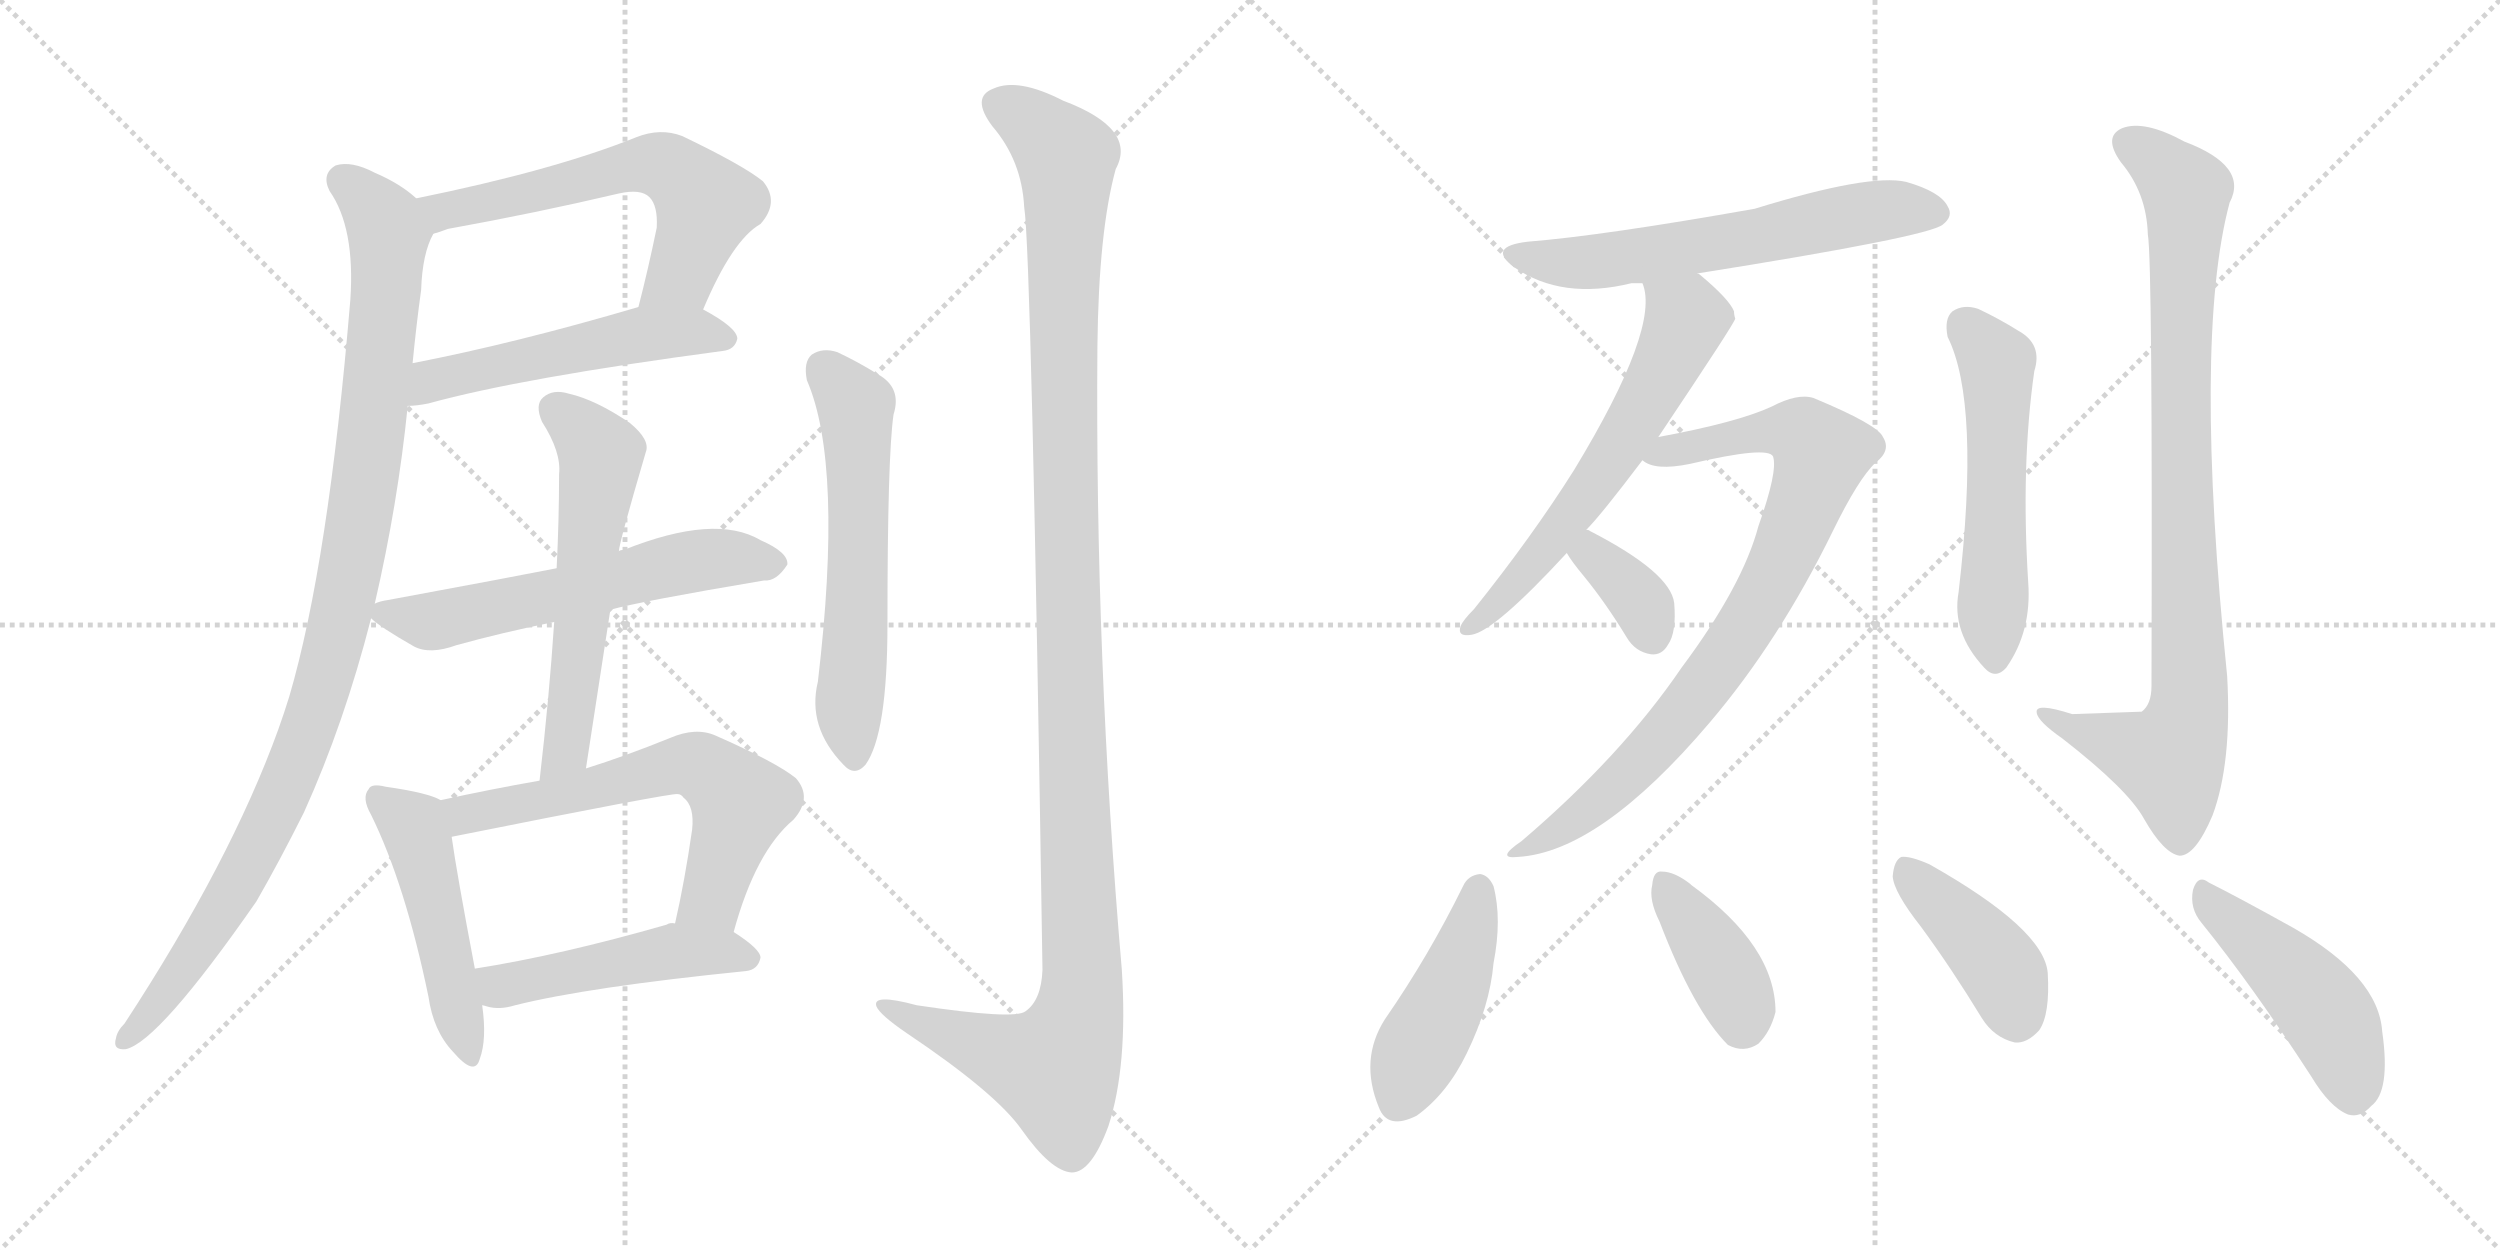 <svg version="1.1" viewBox="0 0 2048 1024" xmlns="http://www.w3.org/2000/svg">
  <g stroke="lightgray" stroke-dasharray="1,1" stroke-width="1" transform="scale(4, 4)">
    <line x1="0" y1="0" x2="256" y2="256"></line>
    <line x1="256" y1="0" x2="0" y2="256"></line>
    <line x1="128" y1="0" x2="128" y2="256"></line>
    <line x1="0" y1="128" x2="256" y2="128"></line>
    <line x1="256" y1="0" x2="512" y2="256"></line>
    <line x1="512" y1="0" x2="256" y2="256"></line>
    <line x1="384" y1="0" x2="384" y2="256"></line>
    <line x1="256" y1="128" x2="512" y2="128"></line>
  </g>
<g transform="scale(1, -1) translate(0, -850)">
   <style type="text/css">
    @keyframes keyframes0 {
      from {
       stroke: black;
       stroke-dashoffset: 600;
       stroke-width: 128;
       }
       66% {
       animation-timing-function: step-end;
       stroke: black;
       stroke-dashoffset: 0;
       stroke-width: 128;
       }
       to {
       stroke: black;
       stroke-width: 1024;
       }
       }
       #make-me-a-hanzi-animation-0 {
         animation: keyframes0 0.738s both;
         animation-delay: 0s;
         animation-timing-function: linear;
       }
    @keyframes keyframes1 {
      from {
       stroke: black;
       stroke-dashoffset: 522;
       stroke-width: 128;
       }
       63% {
       animation-timing-function: step-end;
       stroke: black;
       stroke-dashoffset: 0;
       stroke-width: 128;
       }
       to {
       stroke: black;
       stroke-width: 1024;
       }
       }
       #make-me-a-hanzi-animation-1 {
         animation: keyframes1 0.675s both;
         animation-delay: 0.738s;
         animation-timing-function: linear;
       }
    @keyframes keyframes2 {
      from {
       stroke: black;
       stroke-dashoffset: 1022;
       stroke-width: 128;
       }
       77% {
       animation-timing-function: step-end;
       stroke: black;
       stroke-dashoffset: 0;
       stroke-width: 128;
       }
       to {
       stroke: black;
       stroke-width: 1024;
       }
       }
       #make-me-a-hanzi-animation-2 {
         animation: keyframes2 1.082s both;
         animation-delay: 1.413s;
         animation-timing-function: linear;
       }
    @keyframes keyframes3 {
      from {
       stroke: black;
       stroke-dashoffset: 583;
       stroke-width: 128;
       }
       65% {
       animation-timing-function: step-end;
       stroke: black;
       stroke-dashoffset: 0;
       stroke-width: 128;
       }
       to {
       stroke: black;
       stroke-width: 1024;
       }
       }
       #make-me-a-hanzi-animation-3 {
         animation: keyframes3 0.724s both;
         animation-delay: 2.495s;
         animation-timing-function: linear;
       }
    @keyframes keyframes4 {
      from {
       stroke: black;
       stroke-dashoffset: 576;
       stroke-width: 128;
       }
       65% {
       animation-timing-function: step-end;
       stroke: black;
       stroke-dashoffset: 0;
       stroke-width: 128;
       }
       to {
       stroke: black;
       stroke-width: 1024;
       }
       }
       #make-me-a-hanzi-animation-4 {
         animation: keyframes4 0.719s both;
         animation-delay: 3.219s;
         animation-timing-function: linear;
       }
    @keyframes keyframes5 {
      from {
       stroke: black;
       stroke-dashoffset: 484;
       stroke-width: 128;
       }
       61% {
       animation-timing-function: step-end;
       stroke: black;
       stroke-dashoffset: 0;
       stroke-width: 128;
       }
       to {
       stroke: black;
       stroke-width: 1024;
       }
       }
       #make-me-a-hanzi-animation-5 {
         animation: keyframes5 0.644s both;
         animation-delay: 3.938s;
         animation-timing-function: linear;
       }
    @keyframes keyframes6 {
      from {
       stroke: black;
       stroke-dashoffset: 618;
       stroke-width: 128;
       }
       67% {
       animation-timing-function: step-end;
       stroke: black;
       stroke-dashoffset: 0;
       stroke-width: 128;
       }
       to {
       stroke: black;
       stroke-width: 1024;
       }
       }
       #make-me-a-hanzi-animation-6 {
         animation: keyframes6 0.753s both;
         animation-delay: 4.582s;
         animation-timing-function: linear;
       }
    @keyframes keyframes7 {
      from {
       stroke: black;
       stroke-dashoffset: 477;
       stroke-width: 128;
       }
       61% {
       animation-timing-function: step-end;
       stroke: black;
       stroke-dashoffset: 0;
       stroke-width: 128;
       }
       to {
       stroke: black;
       stroke-width: 1024;
       }
       }
       #make-me-a-hanzi-animation-7 {
         animation: keyframes7 0.638s both;
         animation-delay: 5.335s;
         animation-timing-function: linear;
       }
    @keyframes keyframes8 {
      from {
       stroke: black;
       stroke-dashoffset: 587;
       stroke-width: 128;
       }
       66% {
       animation-timing-function: step-end;
       stroke: black;
       stroke-dashoffset: 0;
       stroke-width: 128;
       }
       to {
       stroke: black;
       stroke-width: 1024;
       }
       }
       #make-me-a-hanzi-animation-8 {
         animation: keyframes8 0.728s both;
         animation-delay: 5.973s;
         animation-timing-function: linear;
       }
    @keyframes keyframes9 {
      from {
       stroke: black;
       stroke-dashoffset: 1224;
       stroke-width: 128;
       }
       80% {
       animation-timing-function: step-end;
       stroke: black;
       stroke-dashoffset: 0;
       stroke-width: 128;
       }
       to {
       stroke: black;
       stroke-width: 1024;
       }
       }
       #make-me-a-hanzi-animation-9 {
         animation: keyframes9 1.246s both;
         animation-delay: 6.701s;
         animation-timing-function: linear;
       }
    @keyframes keyframes10 {
      from {
       stroke: black;
       stroke-dashoffset: 601;
       stroke-width: 128;
       }
       66% {
       animation-timing-function: step-end;
       stroke: black;
       stroke-dashoffset: 0;
       stroke-width: 128;
       }
       to {
       stroke: black;
       stroke-width: 1024;
       }
       }
       #make-me-a-hanzi-animation-10 {
         animation: keyframes10 0.739s both;
         animation-delay: 7.947s;
         animation-timing-function: linear;
       }
    @keyframes keyframes11 {
      from {
       stroke: black;
       stroke-dashoffset: 605;
       stroke-width: 128;
       }
       66% {
       animation-timing-function: step-end;
       stroke: black;
       stroke-dashoffset: 0;
       stroke-width: 128;
       }
       to {
       stroke: black;
       stroke-width: 1024;
       }
       }
       #make-me-a-hanzi-animation-11 {
         animation: keyframes11 0.742s both;
         animation-delay: 8.686s;
         animation-timing-function: linear;
       }
    @keyframes keyframes12 {
      from {
       stroke: black;
       stroke-dashoffset: 819;
       stroke-width: 128;
       }
       73% {
       animation-timing-function: step-end;
       stroke: black;
       stroke-dashoffset: 0;
       stroke-width: 128;
       }
       to {
       stroke: black;
       stroke-width: 1024;
       }
       }
       #make-me-a-hanzi-animation-12 {
         animation: keyframes12 0.917s both;
         animation-delay: 9.428s;
         animation-timing-function: linear;
       }
    @keyframes keyframes13 {
      from {
       stroke: black;
       stroke-dashoffset: 357;
       stroke-width: 128;
       }
       54% {
       animation-timing-function: step-end;
       stroke: black;
       stroke-dashoffset: 0;
       stroke-width: 128;
       }
       to {
       stroke: black;
       stroke-width: 1024;
       }
       }
       #make-me-a-hanzi-animation-13 {
         animation: keyframes13 0.541s both;
         animation-delay: 10.345s;
         animation-timing-function: linear;
       }
    @keyframes keyframes14 {
      from {
       stroke: black;
       stroke-dashoffset: 542;
       stroke-width: 128;
       }
       64% {
       animation-timing-function: step-end;
       stroke: black;
       stroke-dashoffset: 0;
       stroke-width: 128;
       }
       to {
       stroke: black;
       stroke-width: 1024;
       }
       }
       #make-me-a-hanzi-animation-14 {
         animation: keyframes14 0.691s both;
         animation-delay: 10.885s;
         animation-timing-function: linear;
       }
    @keyframes keyframes15 {
      from {
       stroke: black;
       stroke-dashoffset: 893;
       stroke-width: 128;
       }
       74% {
       animation-timing-function: step-end;
       stroke: black;
       stroke-dashoffset: 0;
       stroke-width: 128;
       }
       to {
       stroke: black;
       stroke-width: 1024;
       }
       }
       #make-me-a-hanzi-animation-15 {
         animation: keyframes15 0.977s both;
         animation-delay: 11.576s;
         animation-timing-function: linear;
       }
    @keyframes keyframes16 {
      from {
       stroke: black;
       stroke-dashoffset: 440;
       stroke-width: 128;
       }
       59% {
       animation-timing-function: step-end;
       stroke: black;
       stroke-dashoffset: 0;
       stroke-width: 128;
       }
       to {
       stroke: black;
       stroke-width: 1024;
       }
       }
       #make-me-a-hanzi-animation-16 {
         animation: keyframes16 0.608s both;
         animation-delay: 12.553s;
         animation-timing-function: linear;
       }
    @keyframes keyframes17 {
      from {
       stroke: black;
       stroke-dashoffset: 387;
       stroke-width: 128;
       }
       56% {
       animation-timing-function: step-end;
       stroke: black;
       stroke-dashoffset: 0;
       stroke-width: 128;
       }
       to {
       stroke: black;
       stroke-width: 1024;
       }
       }
       #make-me-a-hanzi-animation-17 {
         animation: keyframes17 0.565s both;
         animation-delay: 13.161s;
         animation-timing-function: linear;
       }
    @keyframes keyframes18 {
      from {
       stroke: black;
       stroke-dashoffset: 414;
       stroke-width: 128;
       }
       57% {
       animation-timing-function: step-end;
       stroke: black;
       stroke-dashoffset: 0;
       stroke-width: 128;
       }
       to {
       stroke: black;
       stroke-width: 1024;
       }
       }
       #make-me-a-hanzi-animation-18 {
         animation: keyframes18 0.587s both;
         animation-delay: 13.726s;
         animation-timing-function: linear;
       }
    @keyframes keyframes19 {
      from {
       stroke: black;
       stroke-dashoffset: 462;
       stroke-width: 128;
       }
       60% {
       animation-timing-function: step-end;
       stroke: black;
       stroke-dashoffset: 0;
       stroke-width: 128;
       }
       to {
       stroke: black;
       stroke-width: 1024;
       }
       }
       #make-me-a-hanzi-animation-19 {
         animation: keyframes19 0.626s both;
         animation-delay: 14.313s;
         animation-timing-function: linear;
       }
</style>
<path d="M 576.0 596.5 Q 600.0 653.5 623.0 666.5 Q 639.0 684.5 625.0 701.5 Q 609.0 714.5 559.0 738.5 Q 541.0 745.5 521.0 737.5 Q 454.0 710.5 341.0 687.5 C 312.0 681.5 327.0 649.5 355.0 658.5 Q 359.0 659.5 367.0 662.5 Q 439.0 675.5 507.0 691.5 Q 525.0 695.5 532.0 688.5 Q 539.0 681.5 538.0 663.5 Q 531.0 629.5 523.0 598.5 C 516.0 569.5 564.0 569.5 576.0 596.5 Z" fill="lightgray"></path> 
<path d="M 334.0 517.5 Q 341.0 517.5 351.0 519.5 Q 427.0 540.5 592.0 562.5 Q 602.0 563.5 604.0 572.5 Q 604.0 581.5 576.0 596.5 C 556.0 608.5 552.0 606.5 523.0 598.5 Q 421.0 568.5 338.0 552.5 C 309.0 546.5 304.0 515.5 334.0 517.5 Z" fill="lightgray"></path> 
<path d="M 307.0 355.5 Q 326.0 437.5 334.0 517.5 L 338.0 552.5 Q 341.0 583.5 345.0 612.5 Q 346.0 642.5 355.0 658.5 C 360.0 673.5 360.0 673.5 341.0 687.5 Q 328.0 699.5 307.0 708.5 Q 288.0 718.5 275.0 714.5 Q 263.0 707.5 270.0 693.5 Q 291.0 663.5 287.0 604.5 Q 269.0 388.5 237.0 279.5 Q 233.0 266.5 228.0 252.5 Q 189.0 144.5 102.0 11.5 Q 96.0 5.5 95.0 -0.5 Q 92.0 -10.5 103.0 -9.5 Q 130.0 -3.5 210.0 111.5 Q 229.0 144.5 249.0 184.5 Q 282.0 257.5 304.0 343.5 L 307.0 355.5 Z" fill="lightgray"></path> 
<path d="M 500.0 350.5 Q 525.0 357.5 626.0 374.5 Q 636.0 373.5 645.0 387.5 Q 646.0 397.5 623.0 407.5 Q 586.0 429.5 511.0 399.5 Q 508.0 399.5 507.0 398.5 L 456.0 384.5 Q 426.0 378.5 318.0 358.5 Q 311.0 357.5 307.0 355.5 C 294.0 351.5 294.0 351.5 304.0 343.5 Q 311.0 336.5 339.0 320.5 Q 352.0 313.5 374.0 321.5 Q 410.0 331.5 454.0 340.5 L 500.0 350.5 Z" fill="lightgray"></path> 
<path d="M 480.0 220.5 L 500.0 350.5 L 507.0 398.5 Q 507.0 404.5 529.0 479.5 Q 533.0 489.5 516.0 503.5 Q 488.0 522.5 466.0 527.5 Q 453.0 531.5 445.0 524.5 Q 438.0 518.5 444.0 504.5 Q 460.0 479.5 458.0 461.5 Q 458.0 424.5 456.0 384.5 L 454.0 340.5 Q 450.0 279.5 442.0 210.5 C 439.0 180.5 475.0 190.5 480.0 220.5 Z" fill="lightgray"></path> 
<path d="M 361.0 194.5 Q 351.0 200.5 316.0 205.5 Q 304.0 208.5 302.0 203.5 Q 296.0 196.5 304.0 182.5 Q 332.0 125.5 351.0 33.5 Q 355.0 5.5 371.0 -11.5 Q 389.0 -32.5 393.0 -17.5 Q 399.0 -1.5 395.0 26.5 L 389.0 56.5 Q 374.0 135.5 370.0 164.5 C 366.0 192.5 366.0 192.5 361.0 194.5 Z" fill="lightgray"></path> 
<path d="M 601.0 86.5 Q 619.0 152.5 650.0 178.5 Q 666.0 196.5 652.0 212.5 Q 636.0 225.5 586.0 247.5 Q 570.0 254.5 549.0 245.5 Q 512.0 230.5 480.0 220.5 L 442.0 210.5 Q 402.0 203.5 361.0 194.5 C 332.0 188.5 341.0 158.5 370.0 164.5 Q 550.0 200.5 555.0 199.5 Q 558.0 199.5 560.0 196.5 Q 569.0 189.5 567.0 170.5 Q 561.0 128.5 553.0 93.5 C 547.0 64.5 593.0 57.5 601.0 86.5 Z" fill="lightgray"></path> 
<path d="M 395.0 26.5 Q 396.0 26.5 399.0 25.5 Q 409.0 22.5 422.0 26.5 Q 482.0 41.5 611.0 54.5 Q 621.0 55.5 623.0 65.5 Q 623.0 72.5 601.0 86.5 L 553.0 93.5 Q 549.0 94.5 546.0 92.5 Q 459.0 67.5 389.0 56.5 C 359.0 51.5 366.0 33.5 395.0 26.5 Z" fill="lightgray"></path> 
<path d="M 661.0 538.5 Q 691.0 469.5 670.0 291.5 Q 661.0 254.5 691.0 223.5 Q 700.0 213.5 709.0 223.5 Q 727.0 248.5 727.0 338.5 Q 727.0 476.5 732.0 510.5 Q 739.0 532.5 719.0 543.5 Q 703.0 553.5 686.0 561.5 Q 674.0 565.5 665.0 559.5 Q 658.0 553.5 661.0 538.5 Z" fill="lightgray"></path> 
<path d="M 839.0 680.5 Q 845.0 643.5 854.0 55.5 Q 853.0 30.5 840.0 21.5 Q 831.0 14.5 751.0 26.5 Q 714.0 36.5 718.0 25.5 Q 721.0 18.5 743.0 3.5 Q 816.0 -45.5 837.0 -75.5 Q 861.0 -109.5 878.0 -110.5 Q 894.0 -110.5 908.0 -72.5 Q 924.0 -23.5 919.0 55.5 Q 897.0 310.5 899.0 566.5 Q 900.0 660.5 914.0 711.5 Q 932.0 744.5 871.0 767.5 Q 834.0 786.5 814.0 777.5 Q 795.0 770.5 813.0 746.5 Q 837.0 718.5 839.0 680.5 Z" fill="lightgray"></path> 
<path d="M 1390.5 626.0 Q 1579.5 656.0 1591.5 666.0 Q 1600.5 673.0 1595.5 681.0 Q 1589.5 693.0 1561.5 701.0 Q 1531.5 708.0 1437.5 679.0 Q 1313.5 657.0 1251.5 652.0 Q 1217.5 648.0 1240.5 631.0 Q 1279.5 604.0 1336.5 618.0 Q 1339.5 618.0 1345.5 618.0 L 1390.5 626.0 Z" fill="lightgray"></path> 
<path d="M 1299.5 416.0 Q 1311.5 428.0 1345.5 473.0 L 1358.5 492.0 Q 1421.5 586.0 1421.5 589.0 Q 1420.5 592.0 1420.5 595.0 Q 1416.5 605.0 1392.5 625.0 Q 1391.5 626.0 1390.5 626.0 C 1366.5 644.0 1339.5 647.0 1345.5 618.0 Q 1360.5 582.0 1289.5 465.0 Q 1255.5 411.0 1207.5 351.0 Q 1198.5 342.0 1196.5 337.0 Q 1193.5 328.0 1205.5 330.0 Q 1224.5 333.0 1283.5 397.0 L 1299.5 416.0 Z" fill="lightgray"></path> 
<path d="M 1345.5 473.0 Q 1355.5 464.0 1384.5 470.0 Q 1448.5 485.0 1452.5 476.0 Q 1456.5 464.0 1440.5 419.0 Q 1427.5 370.0 1377.5 303.0 Q 1328.5 231.0 1246.5 161.0 Q 1224.5 146.0 1243.5 148.0 Q 1310.5 152.0 1400.5 258.0 Q 1457.5 325.0 1501.5 415.0 Q 1522.5 458.0 1536.5 471.0 Q 1549.5 481.0 1542.5 492.0 Q 1538.5 502.0 1485.5 524.0 Q 1472.5 528.0 1451.5 517.0 Q 1423.5 504.0 1358.5 492.0 C 1329.5 486.0 1316.5 482.0 1345.5 473.0 Z" fill="lightgray"></path> 
<path d="M 1283.5 397.0 Q 1287.5 390.0 1297.5 378.0 Q 1315.5 356.0 1332.5 328.0 Q 1339.5 316.0 1352.5 314.0 Q 1361.5 313.0 1366.5 322.0 Q 1373.5 332.0 1371.5 356.0 Q 1368.5 381.0 1302.5 415.0 Q 1301.5 416.0 1299.5 416.0 C 1271.5 427.0 1267.5 422.0 1283.5 397.0 Z" fill="lightgray"></path> 
<path d="M 1595.5 574.0 Q 1622.5 520.0 1604.5 365.0 Q 1598.5 332.0 1625.5 303.0 Q 1634.5 293.0 1643.5 303.0 Q 1664.5 333.0 1661.5 373.0 Q 1655.5 469.0 1666.5 546.0 Q 1673.5 568.0 1653.5 579.0 Q 1637.5 589.0 1620.5 597.0 Q 1608.5 601.0 1599.5 595.0 Q 1592.5 589.0 1595.5 574.0 Z" fill="lightgray"></path> 
<path d="M 1759.5 658.0 Q 1763.5 636.0 1762.5 288.0 Q 1762.5 273.0 1754.5 267.0 Q 1751.5 267.0 1697.5 265.0 Q 1666.5 275.0 1668.5 266.0 Q 1669.5 259.0 1689.5 245.0 Q 1743.5 203.0 1756.5 179.0 Q 1772.5 151.0 1785.5 149.0 Q 1798.5 149.0 1812.5 182.0 Q 1828.5 225.0 1824.5 296.0 Q 1796.5 572.0 1826.5 684.0 Q 1842.5 714.0 1789.5 734.0 Q 1756.5 752.0 1738.5 745.0 Q 1722.5 738.0 1737.5 717.0 Q 1758.5 692.0 1759.5 658.0 Z" fill="lightgray"></path> 
<path d="M 1198.5 124.0 Q 1170.5 67.0 1134.5 15.0 Q 1113.5 -18.0 1129.5 -57.0 Q 1136.5 -76.0 1160.5 -64.0 Q 1185.5 -46.0 1201.5 -13.0 Q 1220.5 26.0 1223.5 61.0 Q 1230.5 97.0 1223.5 124.0 Q 1219.5 133.0 1212.5 134.0 Q 1202.5 133.0 1198.5 124.0 Z" fill="lightgray"></path> 
<path d="M 1359.5 95.0 Q 1387.5 22.0 1415.5 -6.0 Q 1428.5 -13.0 1440.5 -5.0 Q 1450.5 5.0 1454.5 21.0 Q 1454.5 75.0 1385.5 125.0 L 1384.5 126.0 Q 1371.5 136.0 1361.5 136.0 Q 1354.5 137.0 1353.5 125.0 Q 1350.5 113.0 1359.5 95.0 Z" fill="lightgray"></path> 
<path d="M 1573.5 91.0 Q 1598.5 57.0 1623.5 16.0 Q 1633.5 0.0 1650.5 -4.0 Q 1660.5 -5.0 1670.5 6.0 Q 1679.5 19.0 1677.5 53.0 Q 1674.5 89.0 1580.5 142.0 Q 1564.5 149.0 1557.5 148.0 Q 1551.5 145.0 1550.5 132.0 Q 1551.5 119.0 1573.5 91.0 Z" fill="lightgray"></path> 
<path d="M 1803.5 94.0 Q 1845.5 42.0 1893.5 -32.0 Q 1908.5 -57.0 1923.5 -63.0 Q 1933.5 -66.0 1942.5 -56.0 Q 1958.5 -44.0 1951.5 5.0 Q 1948.5 50.0 1878.5 90.0 Q 1833.5 115.0 1809.5 127.0 Q 1800.5 134.0 1796.5 121.0 Q 1793.5 106.0 1803.5 94.0 Z" fill="lightgray"></path> 
      <clipPath id="make-me-a-hanzi-clip-0">
      <path d="M 576.0 596.5 Q 600.0 653.5 623.0 666.5 Q 639.0 684.5 625.0 701.5 Q 609.0 714.5 559.0 738.5 Q 541.0 745.5 521.0 737.5 Q 454.0 710.5 341.0 687.5 C 312.0 681.5 327.0 649.5 355.0 658.5 Q 359.0 659.5 367.0 662.5 Q 439.0 675.5 507.0 691.5 Q 525.0 695.5 532.0 688.5 Q 539.0 681.5 538.0 663.5 Q 531.0 629.5 523.0 598.5 C 516.0 569.5 564.0 569.5 576.0 596.5 Z" fill="lightgray"></path>
      </clipPath>
      <path clip-path="url(#make-me-a-hanzi-clip-0)" d="M 351.0 686.5 L 363.0 676.5 L 523.0 715.5 L 546.0 713.5 L 578.0 682.5 L 557.0 624.5 L 530.0 603.5 " fill="none" id="make-me-a-hanzi-animation-0" stroke-dasharray="472 944" stroke-linecap="round"></path>

      <clipPath id="make-me-a-hanzi-clip-1">
      <path d="M 334.0 517.5 Q 341.0 517.5 351.0 519.5 Q 427.0 540.5 592.0 562.5 Q 602.0 563.5 604.0 572.5 Q 604.0 581.5 576.0 596.5 C 556.0 608.5 552.0 606.5 523.0 598.5 Q 421.0 568.5 338.0 552.5 C 309.0 546.5 304.0 515.5 334.0 517.5 Z" fill="lightgray"></path>
      </clipPath>
      <path clip-path="url(#make-me-a-hanzi-clip-1)" d="M 338.0 523.5 L 362.0 540.5 L 529.0 576.5 L 569.0 578.5 L 594.0 572.5 " fill="none" id="make-me-a-hanzi-animation-1" stroke-dasharray="394 788" stroke-linecap="round"></path>

      <clipPath id="make-me-a-hanzi-clip-2">
      <path d="M 307.0 355.5 Q 326.0 437.5 334.0 517.5 L 338.0 552.5 Q 341.0 583.5 345.0 612.5 Q 346.0 642.5 355.0 658.5 C 360.0 673.5 360.0 673.5 341.0 687.5 Q 328.0 699.5 307.0 708.5 Q 288.0 718.5 275.0 714.5 Q 263.0 707.5 270.0 693.5 Q 291.0 663.5 287.0 604.5 Q 269.0 388.5 237.0 279.5 Q 233.0 266.5 228.0 252.5 Q 189.0 144.5 102.0 11.5 Q 96.0 5.5 95.0 -0.5 Q 92.0 -10.5 103.0 -9.5 Q 130.0 -3.5 210.0 111.5 Q 229.0 144.5 249.0 184.5 Q 282.0 257.5 304.0 343.5 L 307.0 355.5 Z" fill="lightgray"></path>
      </clipPath>
      <path clip-path="url(#make-me-a-hanzi-clip-2)" d="M 281.0 701.5 L 311.0 674.5 L 318.0 645.5 L 299.0 455.5 L 271.0 311.5 L 242.0 225.5 L 188.0 112.5 L 103.0 -1.5 " fill="none" id="make-me-a-hanzi-animation-2" stroke-dasharray="894 1788" stroke-linecap="round"></path>

      <clipPath id="make-me-a-hanzi-clip-3">
      <path d="M 500.0 350.5 Q 525.0 357.5 626.0 374.5 Q 636.0 373.5 645.0 387.5 Q 646.0 397.5 623.0 407.5 Q 586.0 429.5 511.0 399.5 Q 508.0 399.5 507.0 398.5 L 456.0 384.5 Q 426.0 378.5 318.0 358.5 Q 311.0 357.5 307.0 355.5 C 294.0 351.5 294.0 351.5 304.0 343.5 Q 311.0 336.5 339.0 320.5 Q 352.0 313.5 374.0 321.5 Q 410.0 331.5 454.0 340.5 L 500.0 350.5 Z" fill="lightgray"></path>
      </clipPath>
      <path clip-path="url(#make-me-a-hanzi-clip-3)" d="M 313.0 347.5 L 361.0 342.5 L 559.0 388.5 L 634.0 388.5 " fill="none" id="make-me-a-hanzi-animation-3" stroke-dasharray="455 910" stroke-linecap="round"></path>

      <clipPath id="make-me-a-hanzi-clip-4">
      <path d="M 480.0 220.5 L 500.0 350.5 L 507.0 398.5 Q 507.0 404.5 529.0 479.5 Q 533.0 489.5 516.0 503.5 Q 488.0 522.5 466.0 527.5 Q 453.0 531.5 445.0 524.5 Q 438.0 518.5 444.0 504.5 Q 460.0 479.5 458.0 461.5 Q 458.0 424.5 456.0 384.5 L 454.0 340.5 Q 450.0 279.5 442.0 210.5 C 439.0 180.5 475.0 190.5 480.0 220.5 Z" fill="lightgray"></path>
      </clipPath>
      <path clip-path="url(#make-me-a-hanzi-clip-4)" d="M 455.0 514.5 L 493.0 476.5 L 465.0 244.5 L 447.0 217.5 " fill="none" id="make-me-a-hanzi-animation-4" stroke-dasharray="448 896" stroke-linecap="round"></path>

      <clipPath id="make-me-a-hanzi-clip-5">
      <path d="M 361.0 194.5 Q 351.0 200.5 316.0 205.5 Q 304.0 208.5 302.0 203.5 Q 296.0 196.5 304.0 182.5 Q 332.0 125.5 351.0 33.5 Q 355.0 5.5 371.0 -11.5 Q 389.0 -32.5 393.0 -17.5 Q 399.0 -1.5 395.0 26.5 L 389.0 56.5 Q 374.0 135.5 370.0 164.5 C 366.0 192.5 366.0 192.5 361.0 194.5 Z" fill="lightgray"></path>
      </clipPath>
      <path clip-path="url(#make-me-a-hanzi-clip-5)" d="M 310.0 196.5 L 338.0 173.5 L 345.0 156.5 L 383.0 -12.5 " fill="none" id="make-me-a-hanzi-animation-5" stroke-dasharray="356 712" stroke-linecap="round"></path>

      <clipPath id="make-me-a-hanzi-clip-6">
      <path d="M 601.0 86.5 Q 619.0 152.5 650.0 178.5 Q 666.0 196.5 652.0 212.5 Q 636.0 225.5 586.0 247.5 Q 570.0 254.5 549.0 245.5 Q 512.0 230.5 480.0 220.5 L 442.0 210.5 Q 402.0 203.5 361.0 194.5 C 332.0 188.5 341.0 158.5 370.0 164.5 Q 550.0 200.5 555.0 199.5 Q 558.0 199.5 560.0 196.5 Q 569.0 189.5 567.0 170.5 Q 561.0 128.5 553.0 93.5 C 547.0 64.5 593.0 57.5 601.0 86.5 Z" fill="lightgray"></path>
      </clipPath>
      <path clip-path="url(#make-me-a-hanzi-clip-6)" d="M 369.0 188.5 L 385.0 182.5 L 435.0 190.5 L 534.0 218.5 L 573.0 221.5 L 606.0 190.5 L 583.0 114.5 L 560.0 99.5 " fill="none" id="make-me-a-hanzi-animation-6" stroke-dasharray="490 980" stroke-linecap="round"></path>

      <clipPath id="make-me-a-hanzi-clip-7">
      <path d="M 395.0 26.5 Q 396.0 26.5 399.0 25.5 Q 409.0 22.5 422.0 26.5 Q 482.0 41.5 611.0 54.5 Q 621.0 55.5 623.0 65.5 Q 623.0 72.5 601.0 86.5 L 553.0 93.5 Q 549.0 94.5 546.0 92.5 Q 459.0 67.5 389.0 56.5 C 359.0 51.5 366.0 33.5 395.0 26.5 Z" fill="lightgray"></path>
      </clipPath>
      <path clip-path="url(#make-me-a-hanzi-clip-7)" d="M 397.0 50.5 L 410.0 42.5 L 553.0 70.5 L 613.0 65.5 " fill="none" id="make-me-a-hanzi-animation-7" stroke-dasharray="349 698" stroke-linecap="round"></path>

      <clipPath id="make-me-a-hanzi-clip-8">
      <path d="M 661.0 538.5 Q 691.0 469.5 670.0 291.5 Q 661.0 254.5 691.0 223.5 Q 700.0 213.5 709.0 223.5 Q 727.0 248.5 727.0 338.5 Q 727.0 476.5 732.0 510.5 Q 739.0 532.5 719.0 543.5 Q 703.0 553.5 686.0 561.5 Q 674.0 565.5 665.0 559.5 Q 658.0 553.5 661.0 538.5 Z" fill="lightgray"></path>
      </clipPath>
      <path clip-path="url(#make-me-a-hanzi-clip-8)" d="M 674.0 549.5 L 701.0 517.5 L 703.0 350.5 L 695.0 271.5 L 700.0 229.5 " fill="none" id="make-me-a-hanzi-animation-8" stroke-dasharray="459 918" stroke-linecap="round"></path>

      <clipPath id="make-me-a-hanzi-clip-9">
      <path d="M 839.0 680.5 Q 845.0 643.5 854.0 55.5 Q 853.0 30.5 840.0 21.5 Q 831.0 14.5 751.0 26.5 Q 714.0 36.5 718.0 25.5 Q 721.0 18.5 743.0 3.5 Q 816.0 -45.5 837.0 -75.5 Q 861.0 -109.5 878.0 -110.5 Q 894.0 -110.5 908.0 -72.5 Q 924.0 -23.5 919.0 55.5 Q 897.0 310.5 899.0 566.5 Q 900.0 660.5 914.0 711.5 Q 932.0 744.5 871.0 767.5 Q 834.0 786.5 814.0 777.5 Q 795.0 770.5 813.0 746.5 Q 837.0 718.5 839.0 680.5 Z" fill="lightgray"></path>
      </clipPath>
      <path clip-path="url(#make-me-a-hanzi-clip-9)" d="M 821.0 761.5 L 839.0 753.5 L 874.0 720.5 L 873.0 390.5 L 886.0 29.5 L 864.0 -25.5 L 816.0 -12.5 L 724.0 25.5 " fill="none" id="make-me-a-hanzi-animation-9" stroke-dasharray="1096 2192" stroke-linecap="round"></path>

      <clipPath id="make-me-a-hanzi-clip-10">
      <path d="M 1390.5 626.0 Q 1579.5 656.0 1591.5 666.0 Q 1600.5 673.0 1595.5 681.0 Q 1589.5 693.0 1561.5 701.0 Q 1531.5 708.0 1437.5 679.0 Q 1313.5 657.0 1251.5 652.0 Q 1217.5 648.0 1240.5 631.0 Q 1279.5 604.0 1336.5 618.0 Q 1339.5 618.0 1345.5 618.0 L 1390.5 626.0 Z" fill="lightgray"></path>
      </clipPath>
      <path clip-path="url(#make-me-a-hanzi-clip-10)" d="M 1243.5 643.0 L 1264.5 636.0 L 1309.5 636.0 L 1401.5 648.0 L 1538.5 677.0 L 1583.5 676.0 " fill="none" id="make-me-a-hanzi-animation-10" stroke-dasharray="473 946" stroke-linecap="round"></path>

      <clipPath id="make-me-a-hanzi-clip-11">
      <path d="M 1299.5 416.0 Q 1311.5 428.0 1345.5 473.0 L 1358.5 492.0 Q 1421.5 586.0 1421.5 589.0 Q 1420.5 592.0 1420.5 595.0 Q 1416.5 605.0 1392.5 625.0 Q 1391.5 626.0 1390.5 626.0 C 1366.5 644.0 1339.5 647.0 1345.5 618.0 Q 1360.5 582.0 1289.5 465.0 Q 1255.5 411.0 1207.5 351.0 Q 1198.5 342.0 1196.5 337.0 Q 1193.5 328.0 1205.5 330.0 Q 1224.5 333.0 1283.5 397.0 L 1299.5 416.0 Z" fill="lightgray"></path>
      </clipPath>
      <path clip-path="url(#make-me-a-hanzi-clip-11)" d="M 1353.5 616.0 L 1380.5 587.0 L 1347.5 516.0 L 1265.5 398.0 L 1203.5 337.0 " fill="none" id="make-me-a-hanzi-animation-11" stroke-dasharray="477 954" stroke-linecap="round"></path>

      <clipPath id="make-me-a-hanzi-clip-12">
      <path d="M 1345.5 473.0 Q 1355.5 464.0 1384.5 470.0 Q 1448.5 485.0 1452.5 476.0 Q 1456.5 464.0 1440.5 419.0 Q 1427.5 370.0 1377.5 303.0 Q 1328.5 231.0 1246.5 161.0 Q 1224.5 146.0 1243.5 148.0 Q 1310.5 152.0 1400.5 258.0 Q 1457.5 325.0 1501.5 415.0 Q 1522.5 458.0 1536.5 471.0 Q 1549.5 481.0 1542.5 492.0 Q 1538.5 502.0 1485.5 524.0 Q 1472.5 528.0 1451.5 517.0 Q 1423.5 504.0 1358.5 492.0 C 1329.5 486.0 1316.5 482.0 1345.5 473.0 Z" fill="lightgray"></path>
      </clipPath>
      <path clip-path="url(#make-me-a-hanzi-clip-12)" d="M 1352.5 475.0 L 1454.5 497.0 L 1477.5 494.0 L 1491.5 476.0 L 1445.5 363.0 L 1388.5 278.0 L 1312.5 197.0 L 1248.5 154.0 " fill="none" id="make-me-a-hanzi-animation-12" stroke-dasharray="691 1382" stroke-linecap="round"></path>

      <clipPath id="make-me-a-hanzi-clip-13">
      <path d="M 1283.5 397.0 Q 1287.5 390.0 1297.5 378.0 Q 1315.5 356.0 1332.5 328.0 Q 1339.5 316.0 1352.5 314.0 Q 1361.5 313.0 1366.5 322.0 Q 1373.5 332.0 1371.5 356.0 Q 1368.5 381.0 1302.5 415.0 Q 1301.5 416.0 1299.5 416.0 C 1271.5 427.0 1267.5 422.0 1283.5 397.0 Z" fill="lightgray"></path>
      </clipPath>
      <path clip-path="url(#make-me-a-hanzi-clip-13)" d="M 1298.5 409.0 L 1346.5 353.0 L 1354.5 327.0 " fill="none" id="make-me-a-hanzi-animation-13" stroke-dasharray="229 458" stroke-linecap="round"></path>

      <clipPath id="make-me-a-hanzi-clip-14">
      <path d="M 1595.5 574.0 Q 1622.5 520.0 1604.5 365.0 Q 1598.5 332.0 1625.5 303.0 Q 1634.5 293.0 1643.5 303.0 Q 1664.5 333.0 1661.5 373.0 Q 1655.5 469.0 1666.5 546.0 Q 1673.5 568.0 1653.5 579.0 Q 1637.5 589.0 1620.5 597.0 Q 1608.5 601.0 1599.5 595.0 Q 1592.5 589.0 1595.5 574.0 Z" fill="lightgray"></path>
      </clipPath>
      <path clip-path="url(#make-me-a-hanzi-clip-14)" d="M 1608.5 585.0 L 1633.5 557.0 L 1636.5 543.0 L 1634.5 309.0 " fill="none" id="make-me-a-hanzi-animation-14" stroke-dasharray="414 828" stroke-linecap="round"></path>

      <clipPath id="make-me-a-hanzi-clip-15">
      <path d="M 1759.5 658.0 Q 1763.5 636.0 1762.5 288.0 Q 1762.5 273.0 1754.5 267.0 Q 1751.5 267.0 1697.5 265.0 Q 1666.5 275.0 1668.5 266.0 Q 1669.5 259.0 1689.5 245.0 Q 1743.5 203.0 1756.5 179.0 Q 1772.5 151.0 1785.5 149.0 Q 1798.5 149.0 1812.5 182.0 Q 1828.5 225.0 1824.5 296.0 Q 1796.5 572.0 1826.5 684.0 Q 1842.5 714.0 1789.5 734.0 Q 1756.5 752.0 1738.5 745.0 Q 1722.5 738.0 1737.5 717.0 Q 1758.5 692.0 1759.5 658.0 Z" fill="lightgray"></path>
      </clipPath>
      <path clip-path="url(#make-me-a-hanzi-clip-15)" d="M 1745.5 731.0 L 1790.5 693.0 L 1786.5 452.0 L 1793.5 270.0 L 1777.5 227.0 L 1674.5 264.0 " fill="none" id="make-me-a-hanzi-animation-15" stroke-dasharray="765 1530" stroke-linecap="round"></path>

      <clipPath id="make-me-a-hanzi-clip-16">
      <path d="M 1198.5 124.0 Q 1170.5 67.0 1134.5 15.0 Q 1113.5 -18.0 1129.5 -57.0 Q 1136.5 -76.0 1160.5 -64.0 Q 1185.5 -46.0 1201.5 -13.0 Q 1220.5 26.0 1223.5 61.0 Q 1230.5 97.0 1223.5 124.0 Q 1219.5 133.0 1212.5 134.0 Q 1202.5 133.0 1198.5 124.0 Z" fill="lightgray"></path>
      </clipPath>
      <path clip-path="url(#make-me-a-hanzi-clip-16)" d="M 1211.5 122.0 L 1195.5 57.0 L 1147.5 -50.0 " fill="none" id="make-me-a-hanzi-animation-16" stroke-dasharray="312 624" stroke-linecap="round"></path>

      <clipPath id="make-me-a-hanzi-clip-17">
      <path d="M 1359.5 95.0 Q 1387.5 22.0 1415.5 -6.0 Q 1428.5 -13.0 1440.5 -5.0 Q 1450.5 5.0 1454.5 21.0 Q 1454.5 75.0 1385.5 125.0 L 1384.5 126.0 Q 1371.5 136.0 1361.5 136.0 Q 1354.5 137.0 1353.5 125.0 Q 1350.5 113.0 1359.5 95.0 Z" fill="lightgray"></path>
      </clipPath>
      <path clip-path="url(#make-me-a-hanzi-clip-17)" d="M 1364.5 125.0 L 1418.5 43.0 L 1426.5 11.0 " fill="none" id="make-me-a-hanzi-animation-17" stroke-dasharray="259 518" stroke-linecap="round"></path>

      <clipPath id="make-me-a-hanzi-clip-18">
      <path d="M 1573.5 91.0 Q 1598.5 57.0 1623.5 16.0 Q 1633.5 0.0 1650.5 -4.0 Q 1660.5 -5.0 1670.5 6.0 Q 1679.5 19.0 1677.5 53.0 Q 1674.5 89.0 1580.5 142.0 Q 1564.5 149.0 1557.5 148.0 Q 1551.5 145.0 1550.5 132.0 Q 1551.5 119.0 1573.5 91.0 Z" fill="lightgray"></path>
      </clipPath>
      <path clip-path="url(#make-me-a-hanzi-clip-18)" d="M 1561.5 140.0 L 1643.5 50.0 L 1651.5 15.0 " fill="none" id="make-me-a-hanzi-animation-18" stroke-dasharray="286 572" stroke-linecap="round"></path>

      <clipPath id="make-me-a-hanzi-clip-19">
      <path d="M 1803.5 94.0 Q 1845.5 42.0 1893.5 -32.0 Q 1908.5 -57.0 1923.5 -63.0 Q 1933.5 -66.0 1942.5 -56.0 Q 1958.5 -44.0 1951.5 5.0 Q 1948.5 50.0 1878.5 90.0 Q 1833.5 115.0 1809.5 127.0 Q 1800.5 134.0 1796.5 121.0 Q 1793.5 106.0 1803.5 94.0 Z" fill="lightgray"></path>
      </clipPath>
      <path clip-path="url(#make-me-a-hanzi-clip-19)" d="M 1807.5 114.0 L 1905.5 20.0 L 1919.5 -9.0 L 1927.5 -46.0 " fill="none" id="make-me-a-hanzi-animation-19" stroke-dasharray="334 668" stroke-linecap="round"></path>

</g>
</svg>
